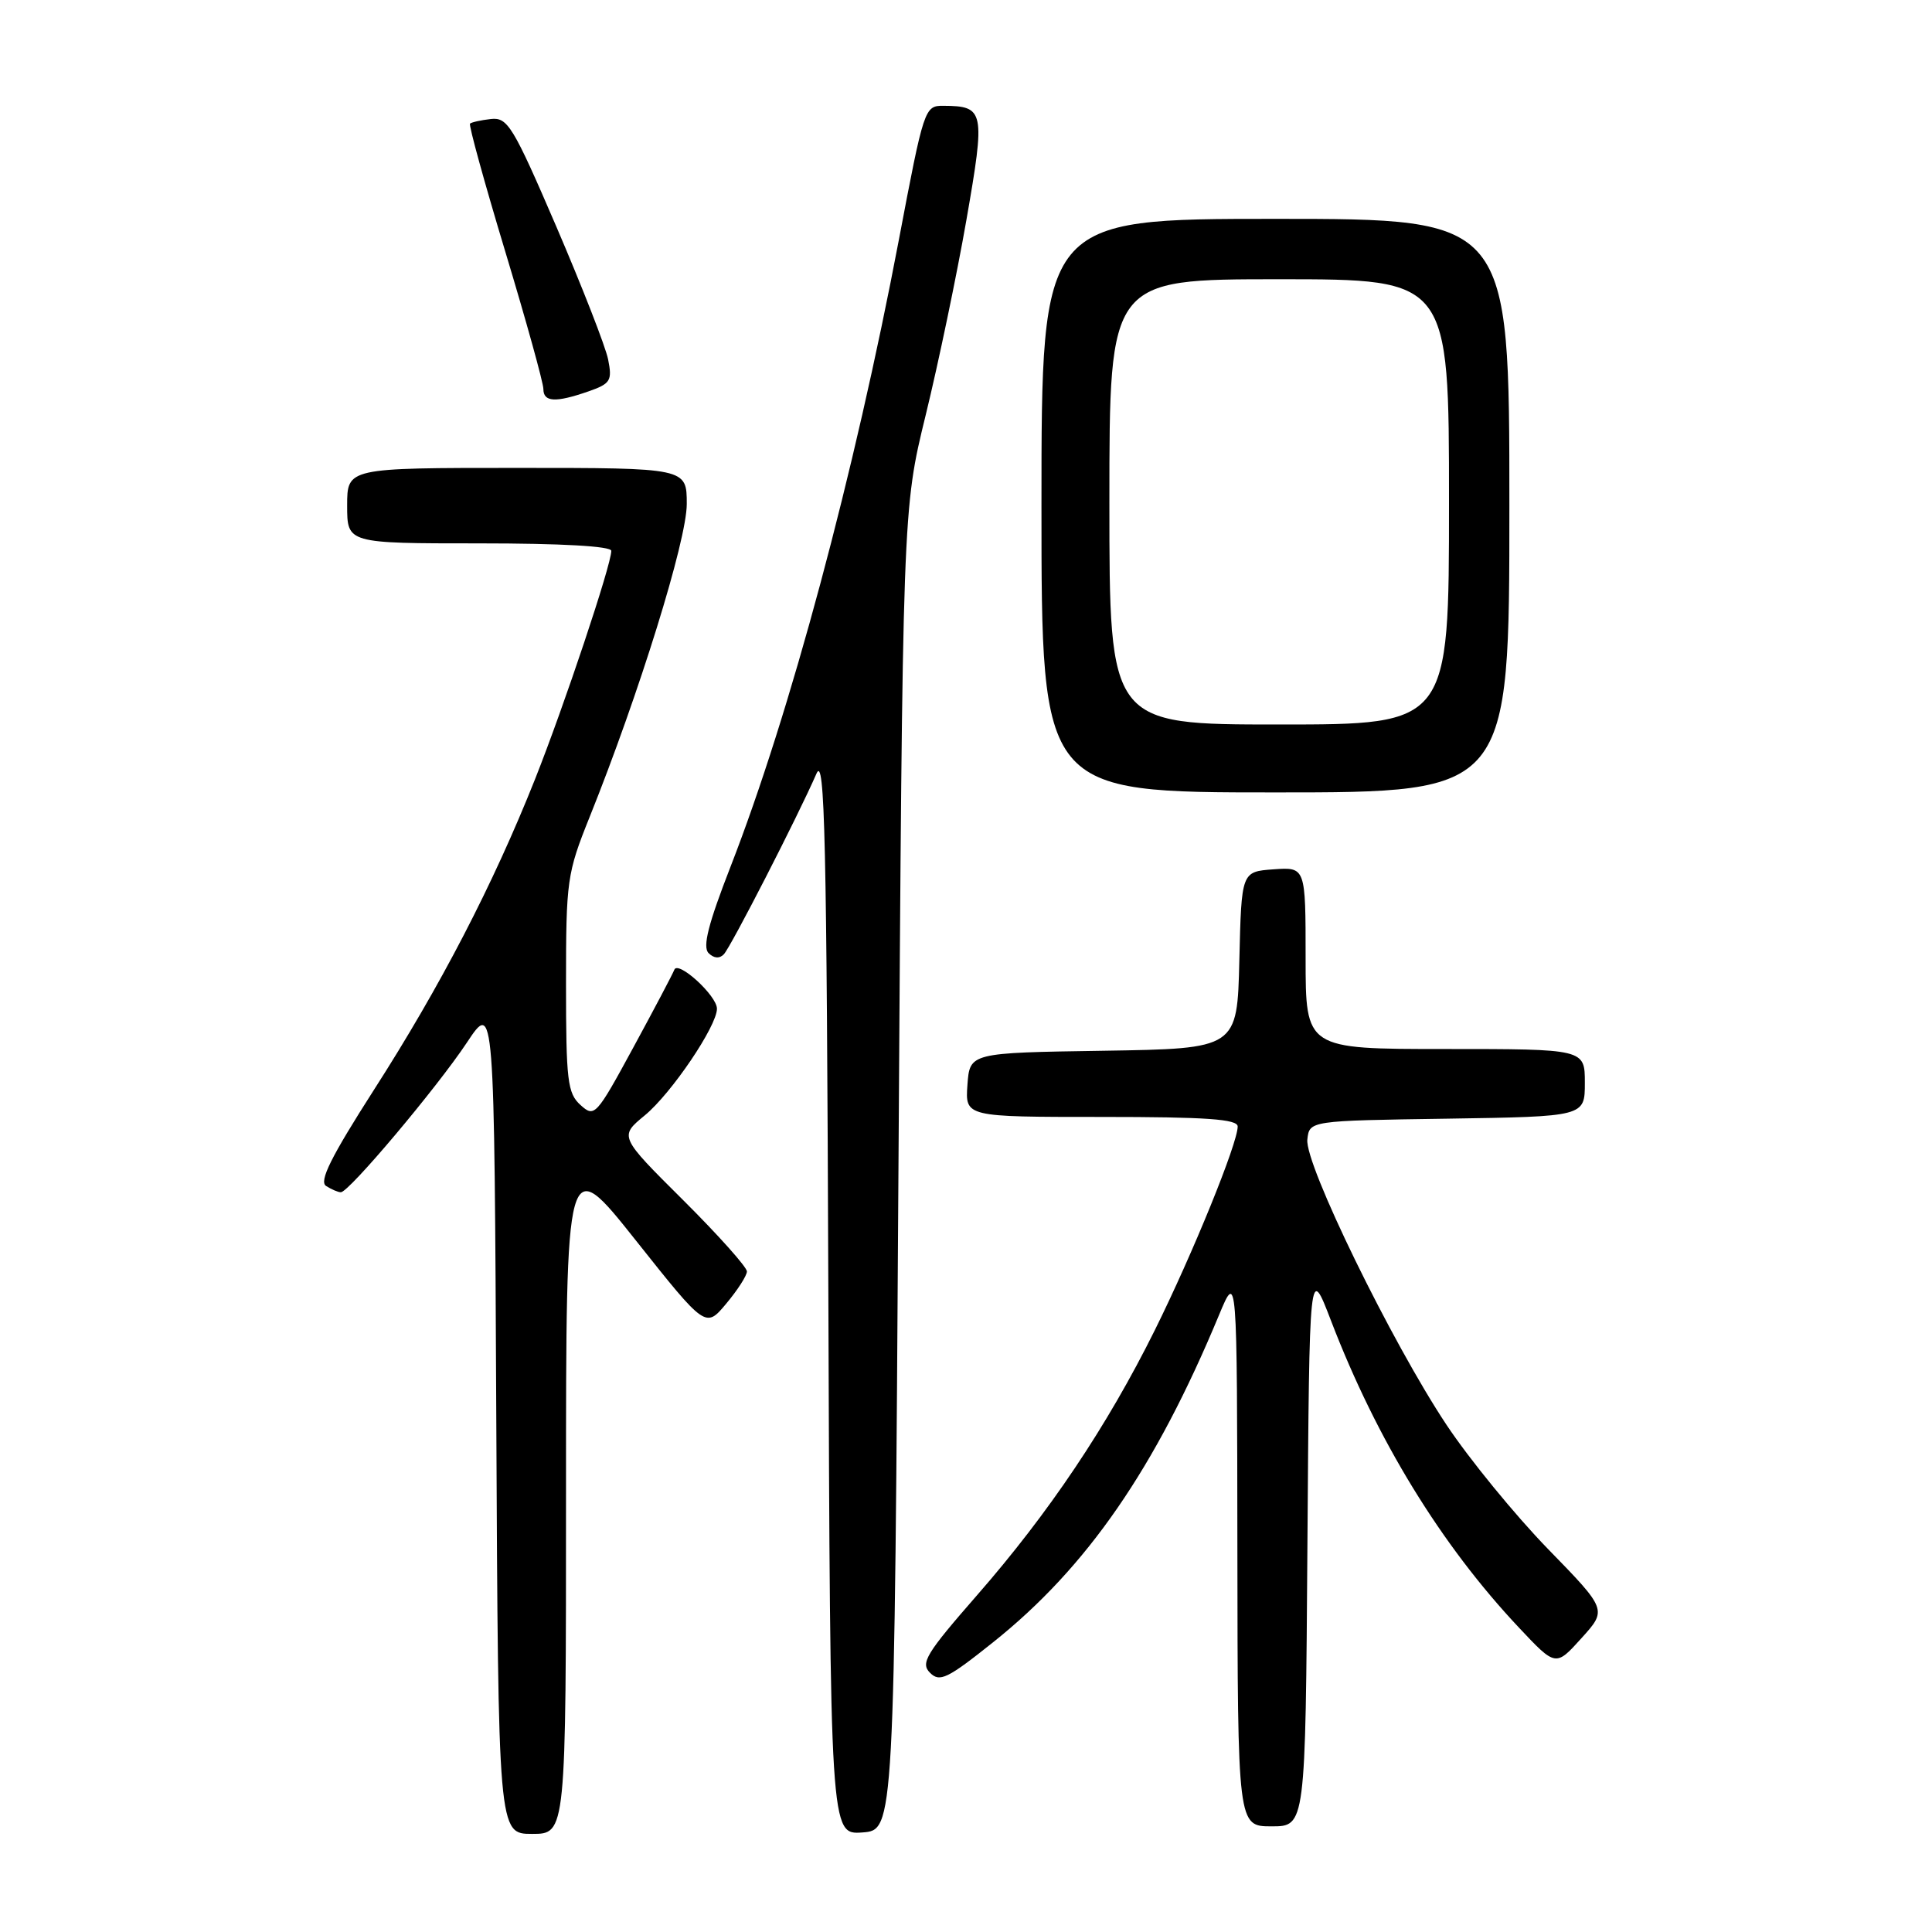 <?xml version="1.0" encoding="UTF-8" standalone="no"?>
<!DOCTYPE svg PUBLIC "-//W3C//DTD SVG 1.1//EN" "http://www.w3.org/Graphics/SVG/1.1/DTD/svg11.dtd" >
<svg xmlns="http://www.w3.org/2000/svg" xmlns:xlink="http://www.w3.org/1999/xlink" version="1.1" viewBox="0 0 256 256">
 <g >
 <path fill="currentColor"
d=" M 75.00 197.86 C 75.00 152.72 75.00 152.72 84.25 164.36 C 93.50 176.00 93.50 176.00 96.22 172.75 C 97.72 170.96 98.96 169.04 98.97 168.48 C 98.99 167.92 95.18 163.66 90.52 159.02 C 82.04 150.59 82.04 150.59 85.44 147.79 C 88.96 144.89 95.00 135.96 95.00 133.66 C 95.00 131.93 89.83 127.21 89.35 128.50 C 89.14 129.05 86.69 133.70 83.90 138.83 C 78.99 147.87 78.77 148.10 76.92 146.42 C 75.20 144.87 75.00 143.21 75.00 130.37 C 75.00 116.66 75.13 115.72 78.12 108.28 C 84.69 91.92 91.00 71.59 91.00 66.79 C 91.00 62.00 91.00 62.00 68.50 62.00 C 46.00 62.00 46.00 62.00 46.00 67.00 C 46.00 72.00 46.00 72.00 63.50 72.00 C 74.36 72.00 81.00 72.37 81.00 72.99 C 81.00 74.84 74.77 93.48 70.89 103.26 C 65.35 117.19 58.35 130.70 49.55 144.41 C 43.86 153.30 42.24 156.54 43.21 157.15 C 43.92 157.60 44.80 157.98 45.16 157.98 C 46.21 158.01 57.88 144.15 61.87 138.14 C 65.50 132.67 65.50 132.67 65.76 187.84 C 66.02 243.00 66.02 243.00 70.51 243.00 C 75.00 243.00 75.00 243.00 75.00 197.86 Z  M 119.05 155.00 C 119.60 67.50 119.60 67.50 122.66 55.00 C 124.34 48.12 126.77 36.50 128.05 29.17 C 130.58 14.66 130.46 14.05 124.99 14.02 C 122.52 14.00 122.41 14.34 119.11 31.75 C 113.23 62.73 104.66 94.67 96.80 114.84 C 93.85 122.42 93.07 125.47 93.89 126.29 C 94.59 126.99 95.34 127.05 95.91 126.45 C 96.83 125.50 105.74 108.13 108.19 102.50 C 109.29 99.98 109.54 111.10 109.76 171.31 C 110.01 243.11 110.01 243.11 114.26 242.81 C 118.50 242.50 118.50 242.50 119.05 155.00 Z  M 173.24 204.76 C 173.50 167.53 173.50 167.53 176.37 175.01 C 182.43 190.80 190.95 204.71 201.27 215.67 C 206.14 220.85 206.14 220.85 209.55 217.07 C 212.96 213.30 212.96 213.30 205.08 205.21 C 200.75 200.75 194.71 193.37 191.67 188.80 C 184.41 177.88 172.87 154.25 173.23 151.00 C 173.50 148.50 173.50 148.50 191.75 148.23 C 210.00 147.95 210.00 147.95 210.00 143.48 C 210.00 139.00 210.00 139.00 191.50 139.00 C 173.00 139.00 173.00 139.00 173.00 126.94 C 173.00 114.89 173.00 114.89 168.75 115.19 C 164.50 115.50 164.50 115.50 164.22 127.23 C 163.94 138.95 163.94 138.95 146.22 139.23 C 128.50 139.50 128.50 139.50 128.19 143.75 C 127.89 148.00 127.89 148.00 145.94 148.00 C 159.89 148.00 164.00 148.29 164.00 149.27 C 164.00 151.49 158.04 166.13 153.02 176.25 C 146.72 188.95 138.98 200.49 129.45 211.39 C 122.70 219.12 121.94 220.37 123.23 221.65 C 124.51 222.94 125.53 222.45 131.59 217.61 C 144.03 207.69 153.08 194.59 161.53 174.24 C 163.92 168.50 163.92 168.50 163.96 205.25 C 164.00 242.00 164.00 242.00 168.49 242.00 C 172.98 242.00 172.98 242.00 173.24 204.76 Z  M 200.00 67.00 C 200.00 29.00 200.00 29.00 169.00 29.00 C 138.00 29.00 138.00 29.00 138.00 67.00 C 138.00 105.00 138.00 105.00 169.00 105.00 C 200.00 105.00 200.00 105.00 200.00 67.00 Z  M 77.95 51.87 C 80.90 50.84 81.14 50.45 80.58 47.63 C 80.24 45.93 77.14 38.00 73.71 30.01 C 67.97 16.68 67.26 15.52 65.04 15.77 C 63.71 15.92 62.47 16.20 62.28 16.38 C 62.09 16.57 64.20 24.23 66.97 33.40 C 69.74 42.57 72.00 50.74 72.00 51.54 C 72.00 53.29 73.60 53.38 77.95 51.87 Z  M 147.00 66.50 C 147.00 37.00 147.00 37.00 169.50 37.00 C 192.00 37.00 192.00 37.00 192.00 66.50 C 192.00 96.00 192.00 96.00 169.50 96.00 C 147.00 96.00 147.00 96.00 147.00 66.50 Z "/>
</g>
</svg>